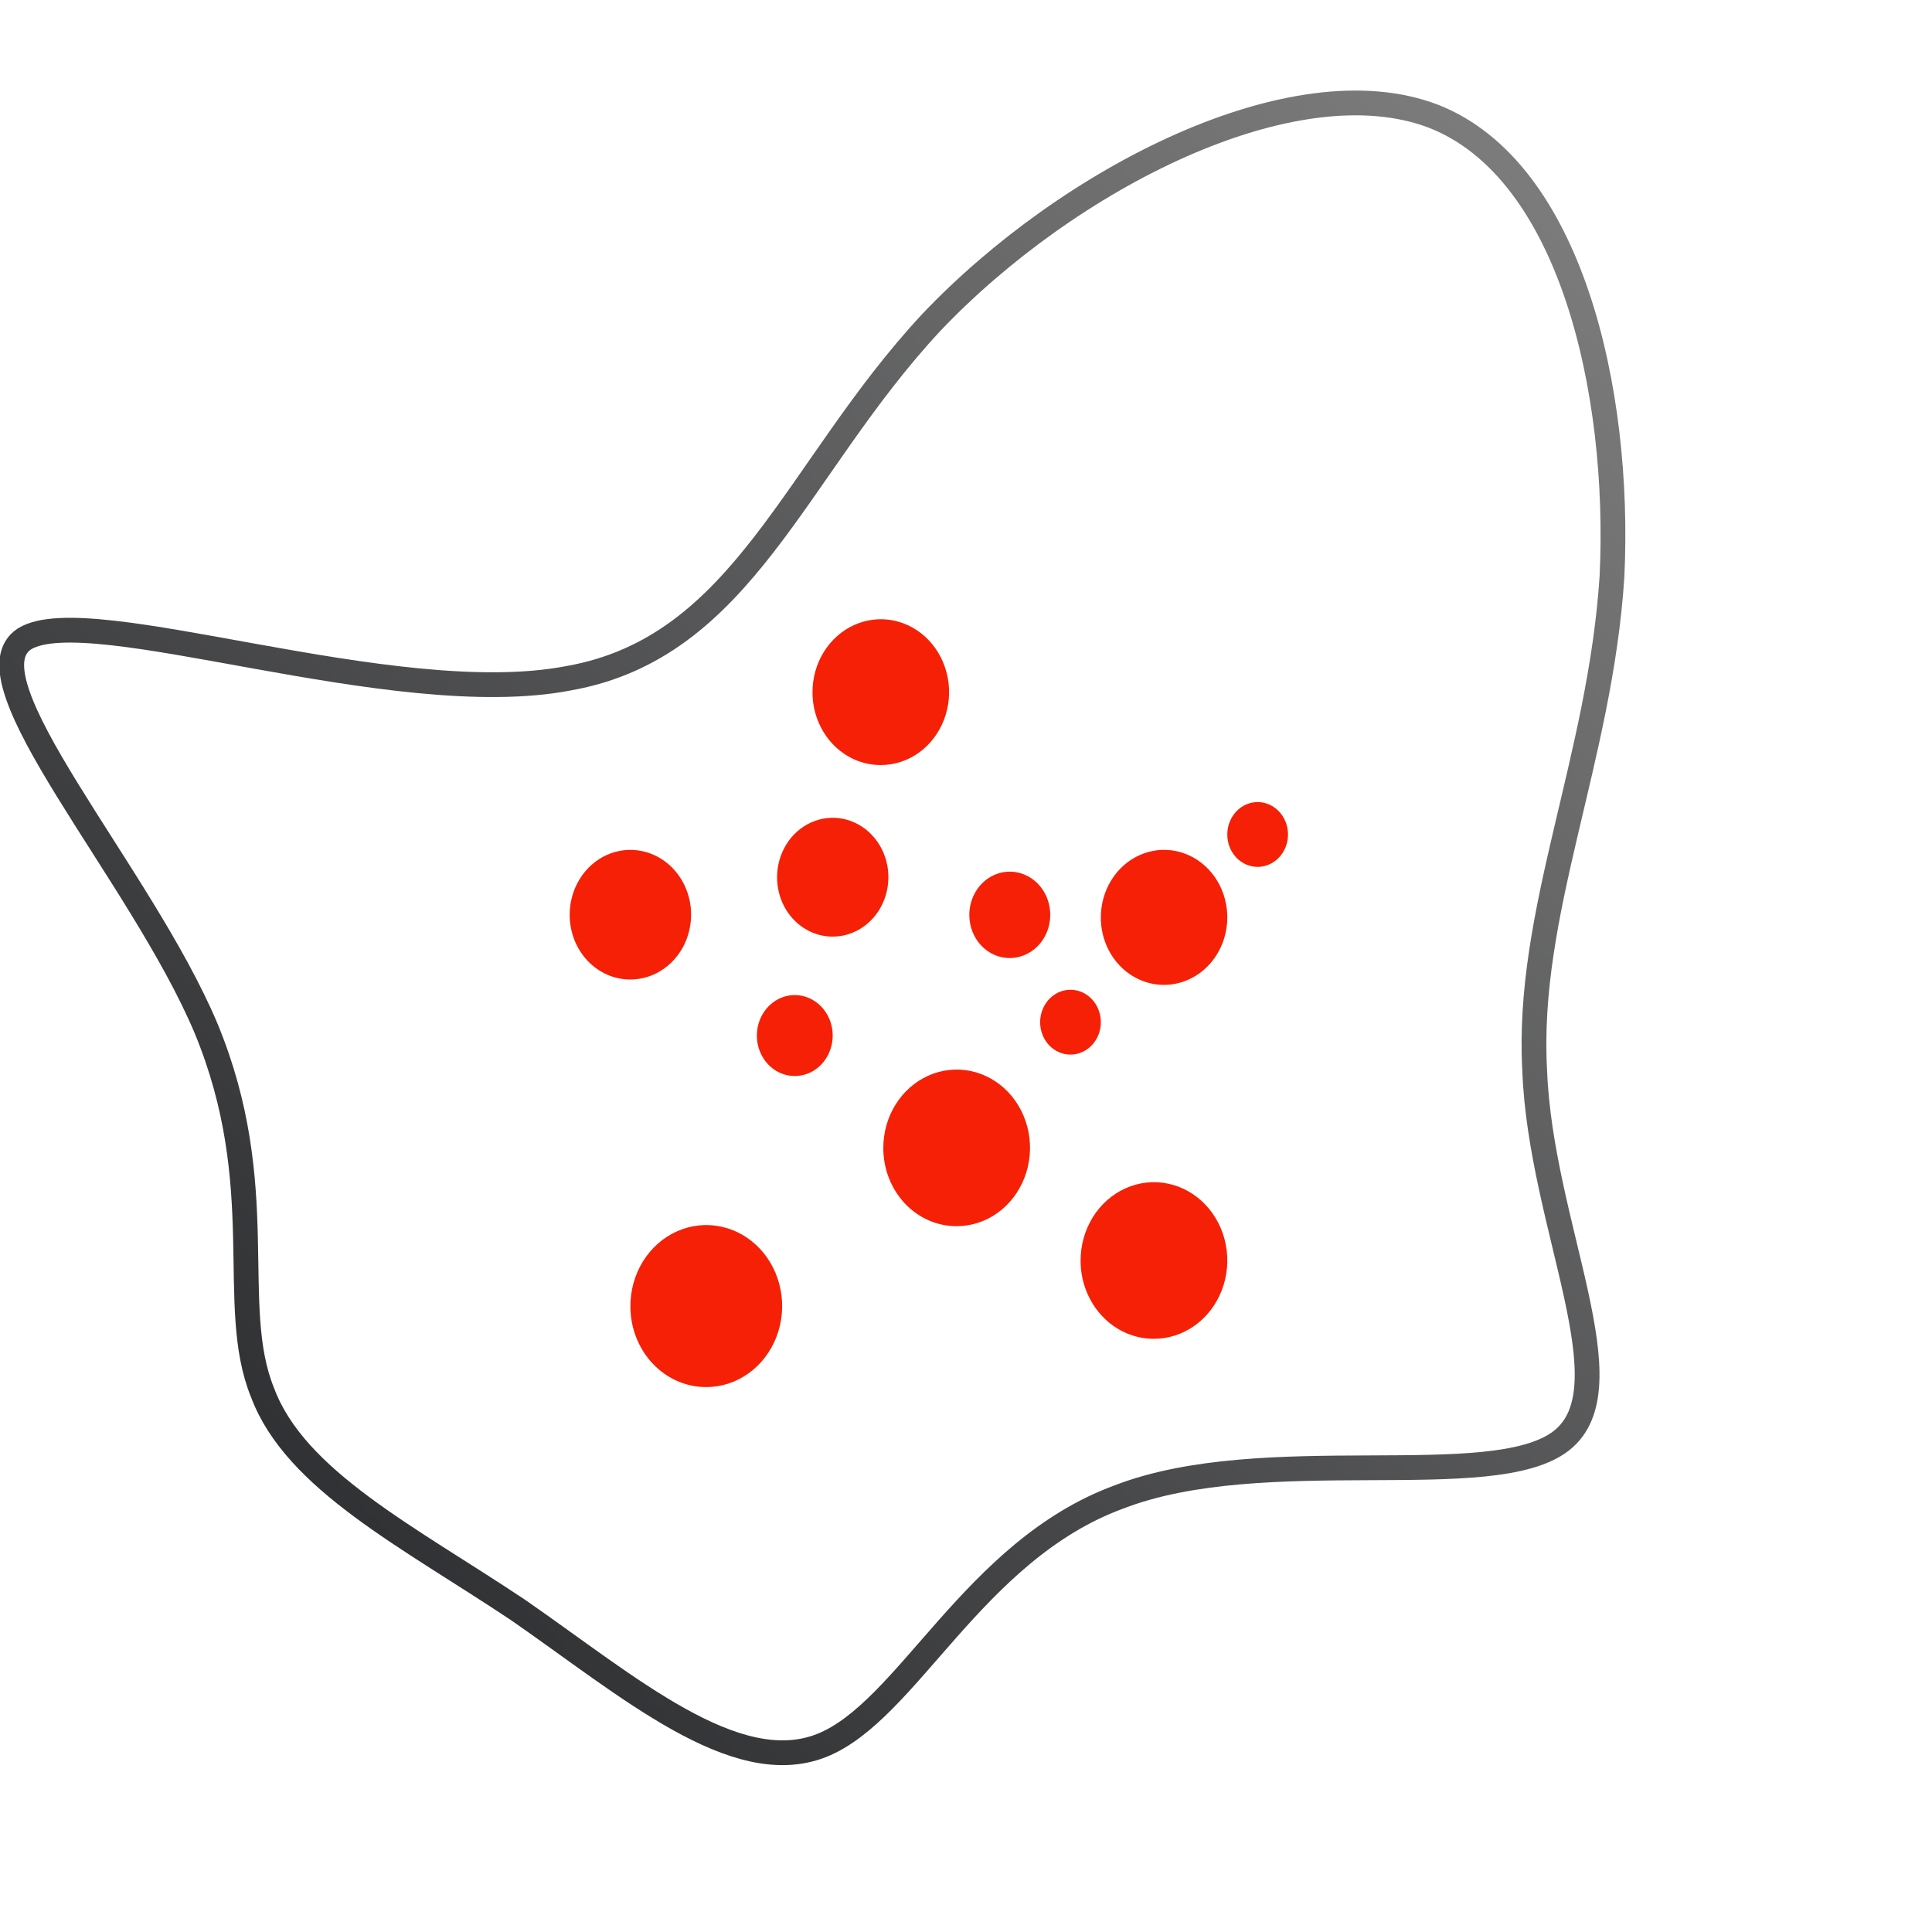 <svg width="78" height="78" viewBox="0 0 78 78" fill="none" xmlns="http://www.w3.org/2000/svg">
<g clip-path="url(#clip0_6_35)">
<path d="M25.451 52.752C25.446 52.104 25.622 51.47 25.956 50.929C26.291 50.388 26.767 49.965 27.327 49.714C27.886 49.463 28.503 49.395 29.099 49.519C29.694 49.642 30.242 49.952 30.673 50.408C31.103 50.865 31.397 51.448 31.517 52.083C31.637 52.718 31.578 53.377 31.346 53.976C31.115 54.575 30.723 55.087 30.218 55.447C29.714 55.808 29.121 56 28.514 56C28.113 56.002 27.716 55.919 27.345 55.756C26.974 55.594 26.637 55.355 26.352 55.053C26.068 54.752 25.842 54.393 25.687 53.998C25.532 53.604 25.452 53.18 25.451 52.752ZM43.627 50.912C43.623 50.285 43.793 49.672 44.116 49.149C44.439 48.626 44.9 48.218 45.44 47.975C45.981 47.732 46.577 47.666 47.153 47.786C47.729 47.905 48.258 48.205 48.675 48.646C49.091 49.087 49.375 49.65 49.491 50.264C49.607 50.878 49.55 51.515 49.326 52.094C49.102 52.673 48.723 53.168 48.236 53.516C47.748 53.865 47.175 54.051 46.588 54.051C45.806 54.054 45.054 53.725 44.499 53.136C43.944 52.547 43.63 51.747 43.627 50.912ZM35.662 46.365C35.658 45.739 35.828 45.125 36.151 44.602C36.474 44.08 36.935 43.671 37.476 43.428C38.017 43.186 38.613 43.12 39.188 43.239C39.764 43.359 40.294 43.658 40.71 44.099C41.126 44.54 41.41 45.104 41.526 45.718C41.642 46.331 41.585 46.968 41.361 47.547C41.138 48.126 40.758 48.621 40.271 48.97C39.783 49.318 39.21 49.504 38.624 49.504C37.841 49.507 37.09 49.178 36.534 48.589C35.979 48.001 35.665 47.2 35.662 46.365ZM30.557 41.818C30.555 41.495 30.643 41.178 30.81 40.908C30.977 40.638 31.215 40.427 31.495 40.301C31.774 40.176 32.082 40.142 32.38 40.204C32.677 40.266 32.951 40.421 33.166 40.649C33.381 40.877 33.528 41.168 33.588 41.486C33.648 41.803 33.618 42.132 33.502 42.431C33.387 42.73 33.191 42.986 32.939 43.166C32.687 43.346 32.39 43.442 32.087 43.442C31.683 43.443 31.294 43.273 31.007 42.968C30.72 42.664 30.558 42.25 30.557 41.818ZM41.993 41.277C41.992 41.018 42.062 40.764 42.196 40.548C42.329 40.332 42.52 40.163 42.743 40.062C42.967 39.962 43.214 39.934 43.452 39.984C43.69 40.033 43.909 40.157 44.081 40.339C44.254 40.522 44.371 40.755 44.419 41.009C44.468 41.263 44.444 41.526 44.352 41.766C44.259 42.005 44.102 42.21 43.901 42.354C43.7 42.499 43.462 42.576 43.22 42.576C43.059 42.577 42.9 42.544 42.752 42.479C42.603 42.414 42.468 42.319 42.354 42.198C42.24 42.077 42.15 41.934 42.088 41.776C42.026 41.618 41.994 41.448 41.993 41.277ZM44.444 37.055C44.441 36.515 44.587 35.986 44.866 35.536C45.144 35.085 45.542 34.733 46.008 34.524C46.474 34.315 46.988 34.258 47.484 34.361C47.98 34.464 48.437 34.722 48.796 35.102C49.155 35.483 49.4 35.968 49.499 36.498C49.599 37.027 49.55 37.576 49.357 38.075C49.164 38.574 48.837 39.001 48.417 39.301C47.997 39.601 47.503 39.762 46.997 39.762C46.663 39.763 46.332 39.694 46.023 39.559C45.714 39.423 45.433 39.224 45.196 38.973C44.959 38.721 44.77 38.423 44.641 38.094C44.512 37.765 44.445 37.412 44.444 37.055ZM23 36.947C22.997 36.428 23.137 35.921 23.405 35.488C23.672 35.055 24.053 34.717 24.501 34.516C24.949 34.315 25.442 34.261 25.919 34.36C26.395 34.459 26.834 34.706 27.178 35.072C27.523 35.437 27.758 35.903 27.854 36.411C27.95 36.919 27.902 37.446 27.717 37.926C27.532 38.405 27.218 38.815 26.814 39.103C26.411 39.391 25.936 39.545 25.451 39.545C25.13 39.546 24.812 39.48 24.515 39.35C24.219 39.22 23.949 39.029 23.721 38.788C23.494 38.546 23.313 38.26 23.189 37.944C23.065 37.628 23.001 37.289 23 36.947ZM39.134 36.947C39.132 36.601 39.226 36.263 39.404 35.974C39.582 35.686 39.836 35.461 40.135 35.327C40.433 35.193 40.762 35.157 41.079 35.223C41.397 35.289 41.689 35.454 41.919 35.697C42.148 35.941 42.305 36.251 42.369 36.59C42.433 36.929 42.401 37.28 42.278 37.599C42.155 37.919 41.945 38.192 41.676 38.384C41.407 38.576 41.091 38.679 40.768 38.679C40.554 38.68 40.342 38.636 40.144 38.549C39.946 38.462 39.767 38.335 39.615 38.174C39.463 38.013 39.343 37.822 39.26 37.611C39.178 37.401 39.135 37.175 39.134 36.947ZM31.373 35.431C31.37 34.956 31.5 34.491 31.744 34.094C31.989 33.697 32.339 33.388 32.75 33.203C33.16 33.019 33.612 32.969 34.049 33.06C34.486 33.151 34.888 33.378 35.203 33.713C35.519 34.047 35.735 34.475 35.823 34.941C35.91 35.407 35.867 35.89 35.697 36.329C35.528 36.768 35.24 37.144 34.87 37.408C34.5 37.672 34.065 37.813 33.62 37.813C33.326 37.814 33.035 37.754 32.763 37.634C32.491 37.515 32.243 37.34 32.035 37.119C31.826 36.898 31.66 36.635 31.547 36.345C31.433 36.056 31.375 35.745 31.373 35.431ZM49.55 33.699C49.548 33.44 49.618 33.186 49.752 32.97C49.886 32.754 50.076 32.585 50.3 32.484C50.524 32.384 50.77 32.357 51.009 32.406C51.247 32.456 51.466 32.58 51.638 32.762C51.81 32.945 51.928 33.178 51.976 33.432C52.024 33.686 52 33.949 51.907 34.189C51.815 34.428 51.658 34.633 51.456 34.777C51.255 34.921 51.017 34.998 50.775 34.998C50.451 34.999 50.14 34.863 49.91 34.62C49.68 34.376 49.551 34.045 49.55 33.699ZM32.803 27.963C32.799 27.38 32.958 26.809 33.259 26.322C33.56 25.836 33.989 25.455 34.492 25.23C34.996 25.004 35.551 24.943 36.087 25.054C36.623 25.166 37.116 25.444 37.503 25.855C37.891 26.266 38.155 26.791 38.263 27.362C38.371 27.934 38.317 28.526 38.109 29.065C37.901 29.604 37.547 30.065 37.094 30.39C36.64 30.714 36.106 30.887 35.56 30.887C35.199 30.888 34.842 30.814 34.508 30.668C34.174 30.521 33.87 30.306 33.614 30.035C33.358 29.763 33.155 29.44 33.016 29.085C32.876 28.729 32.804 28.348 32.803 27.963Z" fill="#F62006"/>
<path d="M57.88 4.696C63.4 6.862 65.44 15.754 65.08 23.278C64.6 30.688 61.6 36.844 61.96 43.228C62.2 49.498 65.8 55.996 63.04 58.162C60.28 60.328 51.04 58.162 45.16 60.442C39.28 62.608 36.64 69.106 33.16 70.474C29.68 71.842 25.36 68.08 20.92 65.002C16.48 62.038 11.92 59.758 10.6 56.224C9.16 52.69 10.96 47.902 8.32 41.518C5.68 35.248 -1.52 27.382 1 25.786C3.64 24.19 15.88 28.75 22.96 27.382C30.04 26.128 32.08 18.946 37.6 13.018C43.12 7.204 52.24 2.53 57.88 4.696Z" stroke="url(#paint0_linear_6_35)"/>
</g>
<defs>
<linearGradient id="paint0_linear_6_35" x1="0.473" y1="70.763" x2="67.051" y2="6.145" gradientUnits="userSpaceOnUse">
<stop stop-color="#202124"/>
<stop offset="1" stop-color="#808080"/>
</linearGradient>
<clipPath id="clip0_6_35">
<rect width="78" height="78" fill="white"/>
</clipPath>
</defs>
</svg>
